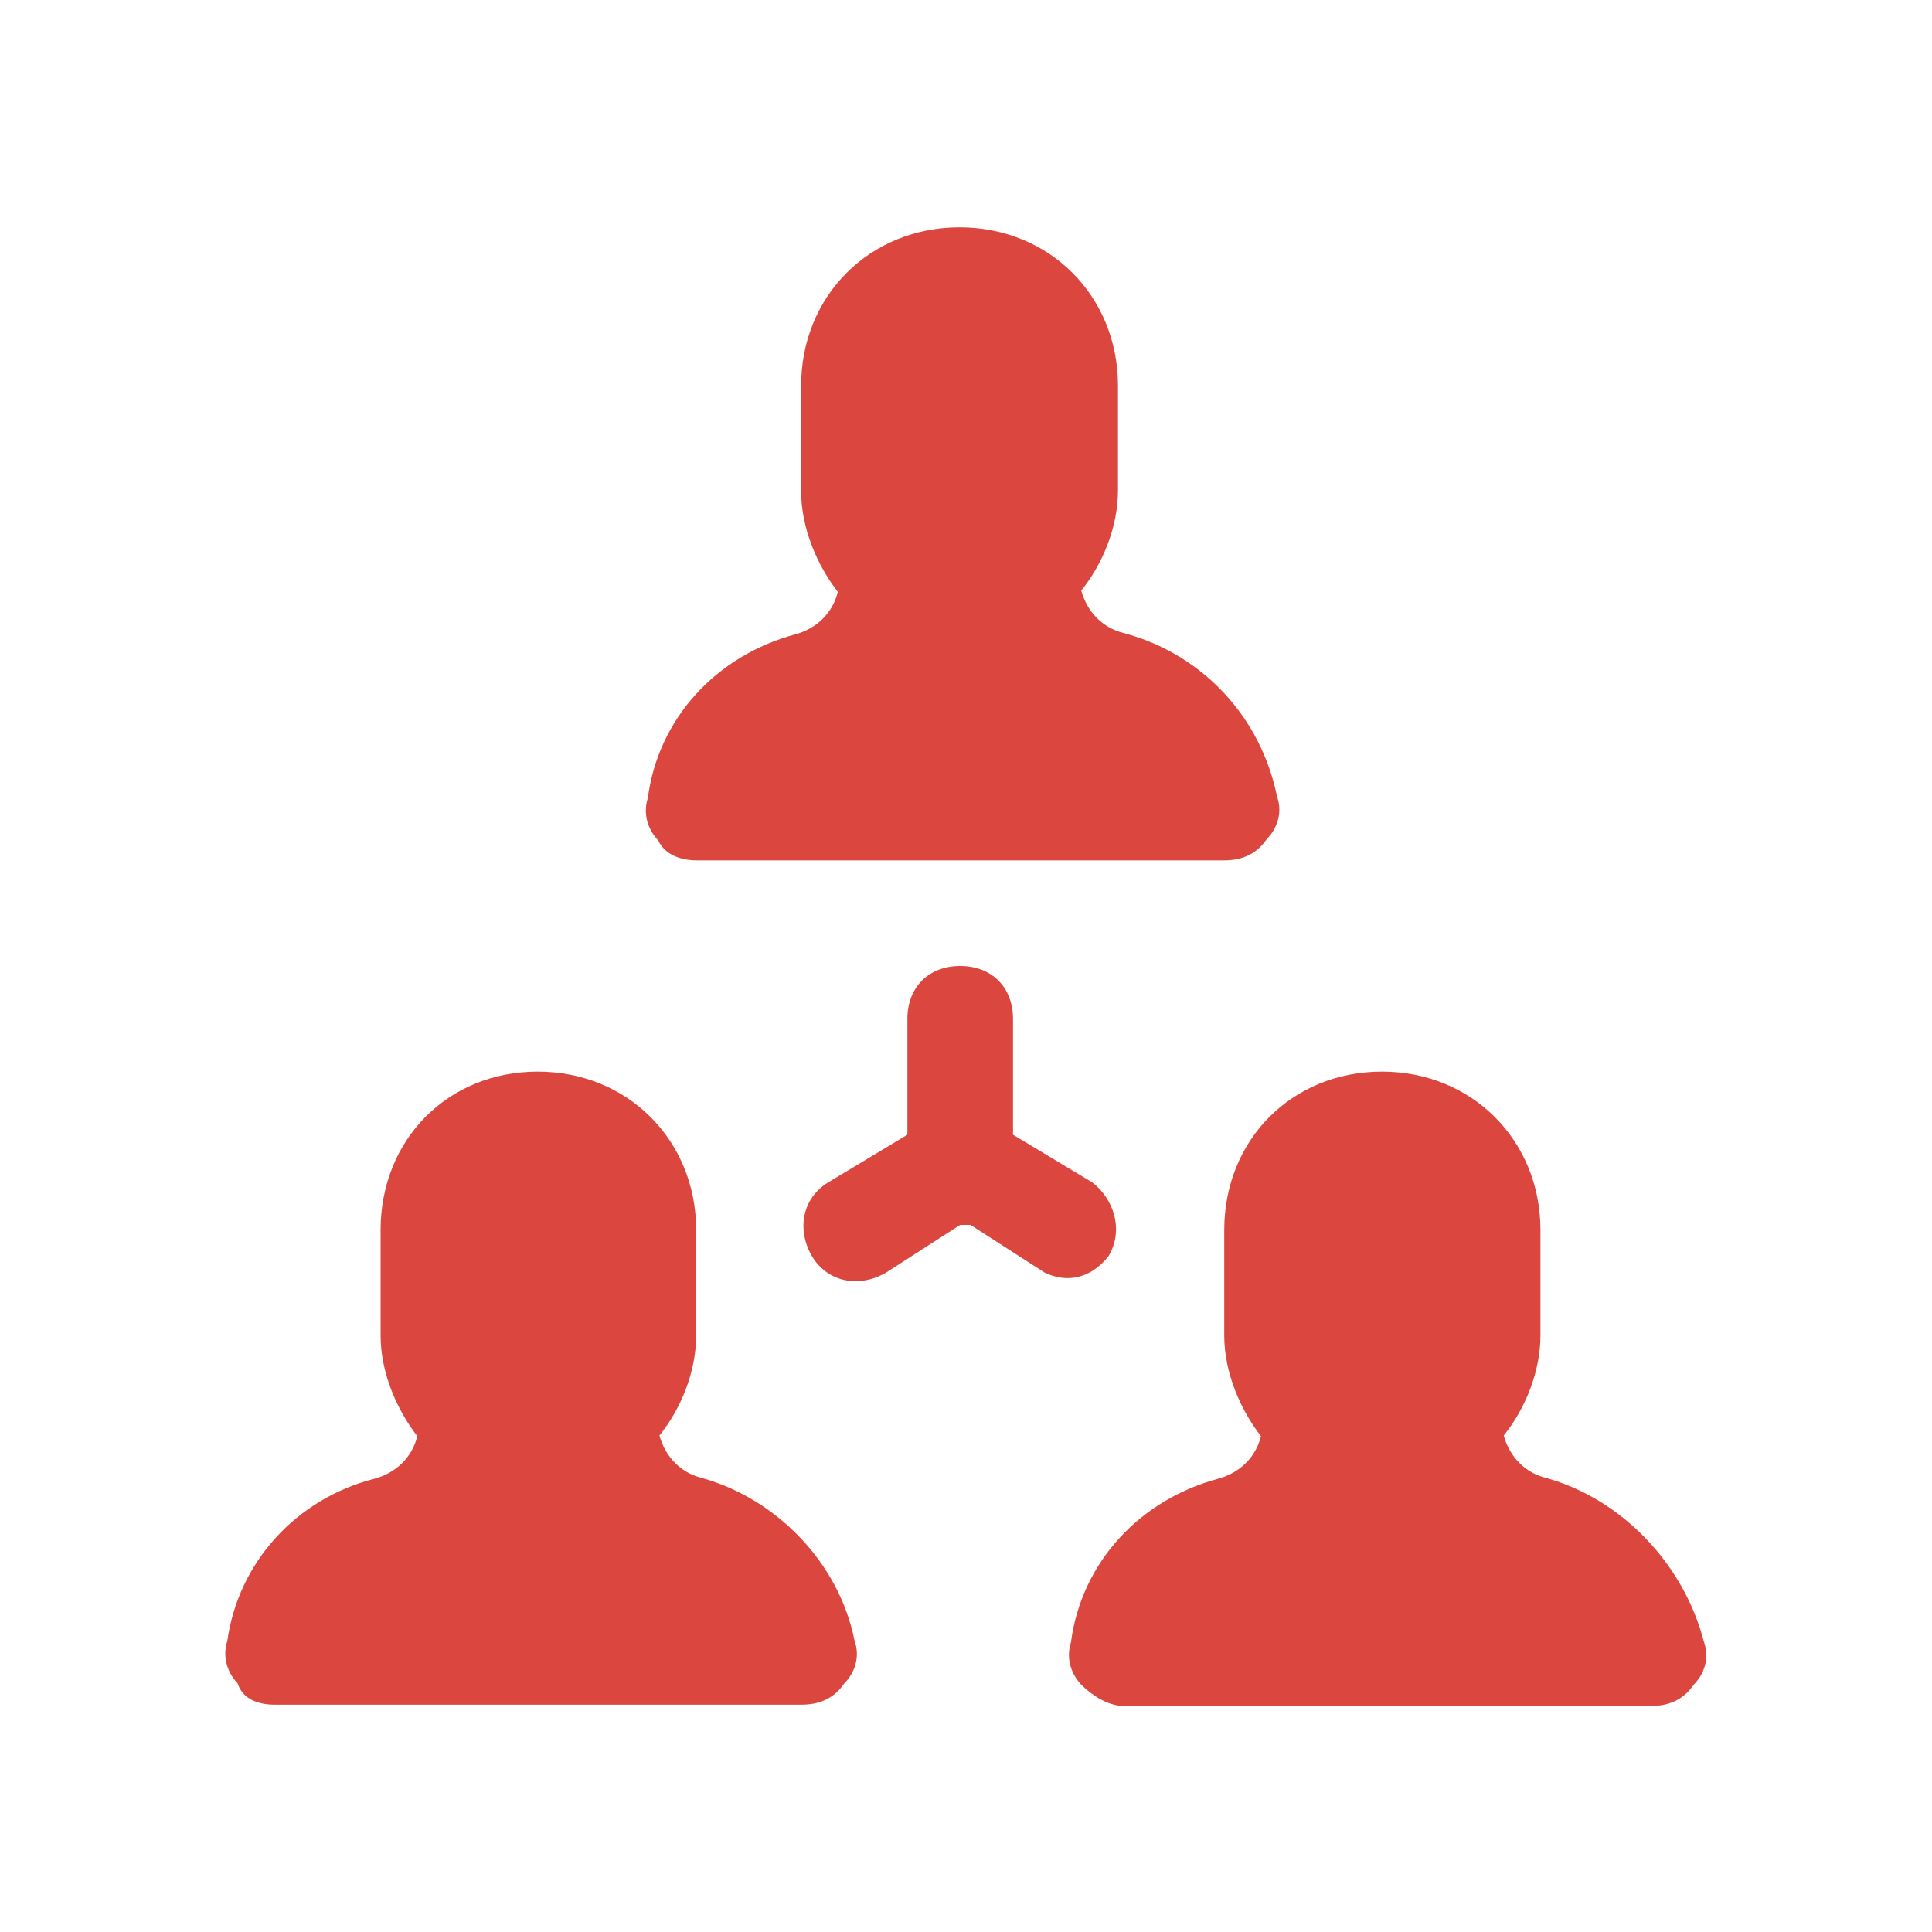 <svg xmlns="http://www.w3.org/2000/svg" xml:space="preserve" style="enable-background:new 0 0 300 300" viewBox="0 0 300 300"><path d="M172.1 195.1c2.5-4.1.8-9-2.5-11.5l-12.3-7.4v-18c0-4.9-3.3-8.2-8.2-8.2-4.9 0-8.2 3.3-8.2 8.2v18l-12.3 7.4c-4.1 2.5-4.9 7.4-2.5 11.5 2.5 4.1 7.4 4.9 11.5 2.5l11.5-7.4h1.6l11.5 7.4c3.3 1.6 7 1.1 9.9-2.5zm-63.9-61.5h81.9c2.5 0 4.9-.8 6.6-3.3 1.6-1.6 2.5-4.1 1.6-6.6-2.5-12.3-11.5-22.1-23.8-25.4-3.3-.8-5.7-3.3-6.6-6.6 3.3-4.1 5.7-9.8 5.7-15.6V59.9c0-13.9-10.6-24.6-24.6-24.6-13.9 0-24.6 10.6-24.6 24.6v16.4c0 5.7 2.5 11.5 5.7 15.6-.8 3.3-3.3 5.7-6.6 6.6-12.3 3.3-21.3 13.1-22.9 25.4-.8 2.5 0 4.9 1.6 6.6 1.1 2.3 3.6 3.1 6 3.1zm131.9 95.9c-3.3-.8-5.7-3.3-6.6-6.6 3.3-4.1 5.7-9.8 5.7-15.6V191c0-13.9-10.6-24.6-24.6-24.6S190.1 177 190.1 191v16.4c0 5.7 2.5 11.5 5.7 15.6-.8 3.3-3.3 5.7-6.6 6.6-12.3 3.3-21.3 13.1-22.9 25.4-.8 2.5 0 4.9 1.6 6.6 1.6 1.6 4.1 3.3 6.6 3.3h81.9c2.5 0 4.9-.8 6.6-3.3 1.6-1.6 2.5-4.1 1.6-6.6-3.2-12.4-13-22.3-24.5-25.5zm-131.1 0c-3.3-.8-5.7-3.3-6.6-6.6 3.3-4.1 5.7-9.8 5.7-15.6V191c0-13.9-10.6-24.6-24.6-24.6S59.1 177 59.1 191v16.4c0 5.7 2.5 11.5 5.7 15.6-.8 3.3-3.3 5.7-6.6 6.6-12.2 3.1-21.2 13-22.9 25.2-.8 2.5 0 4.9 1.6 6.6.8 2.5 3.3 3.3 5.7 3.3h81.9c2.5 0 4.9-.8 6.6-3.3 1.6-1.6 2.5-4.1 1.6-6.6-2.4-12.2-12.2-22.1-23.7-25.3z" style="fill:#db463e"/></svg>